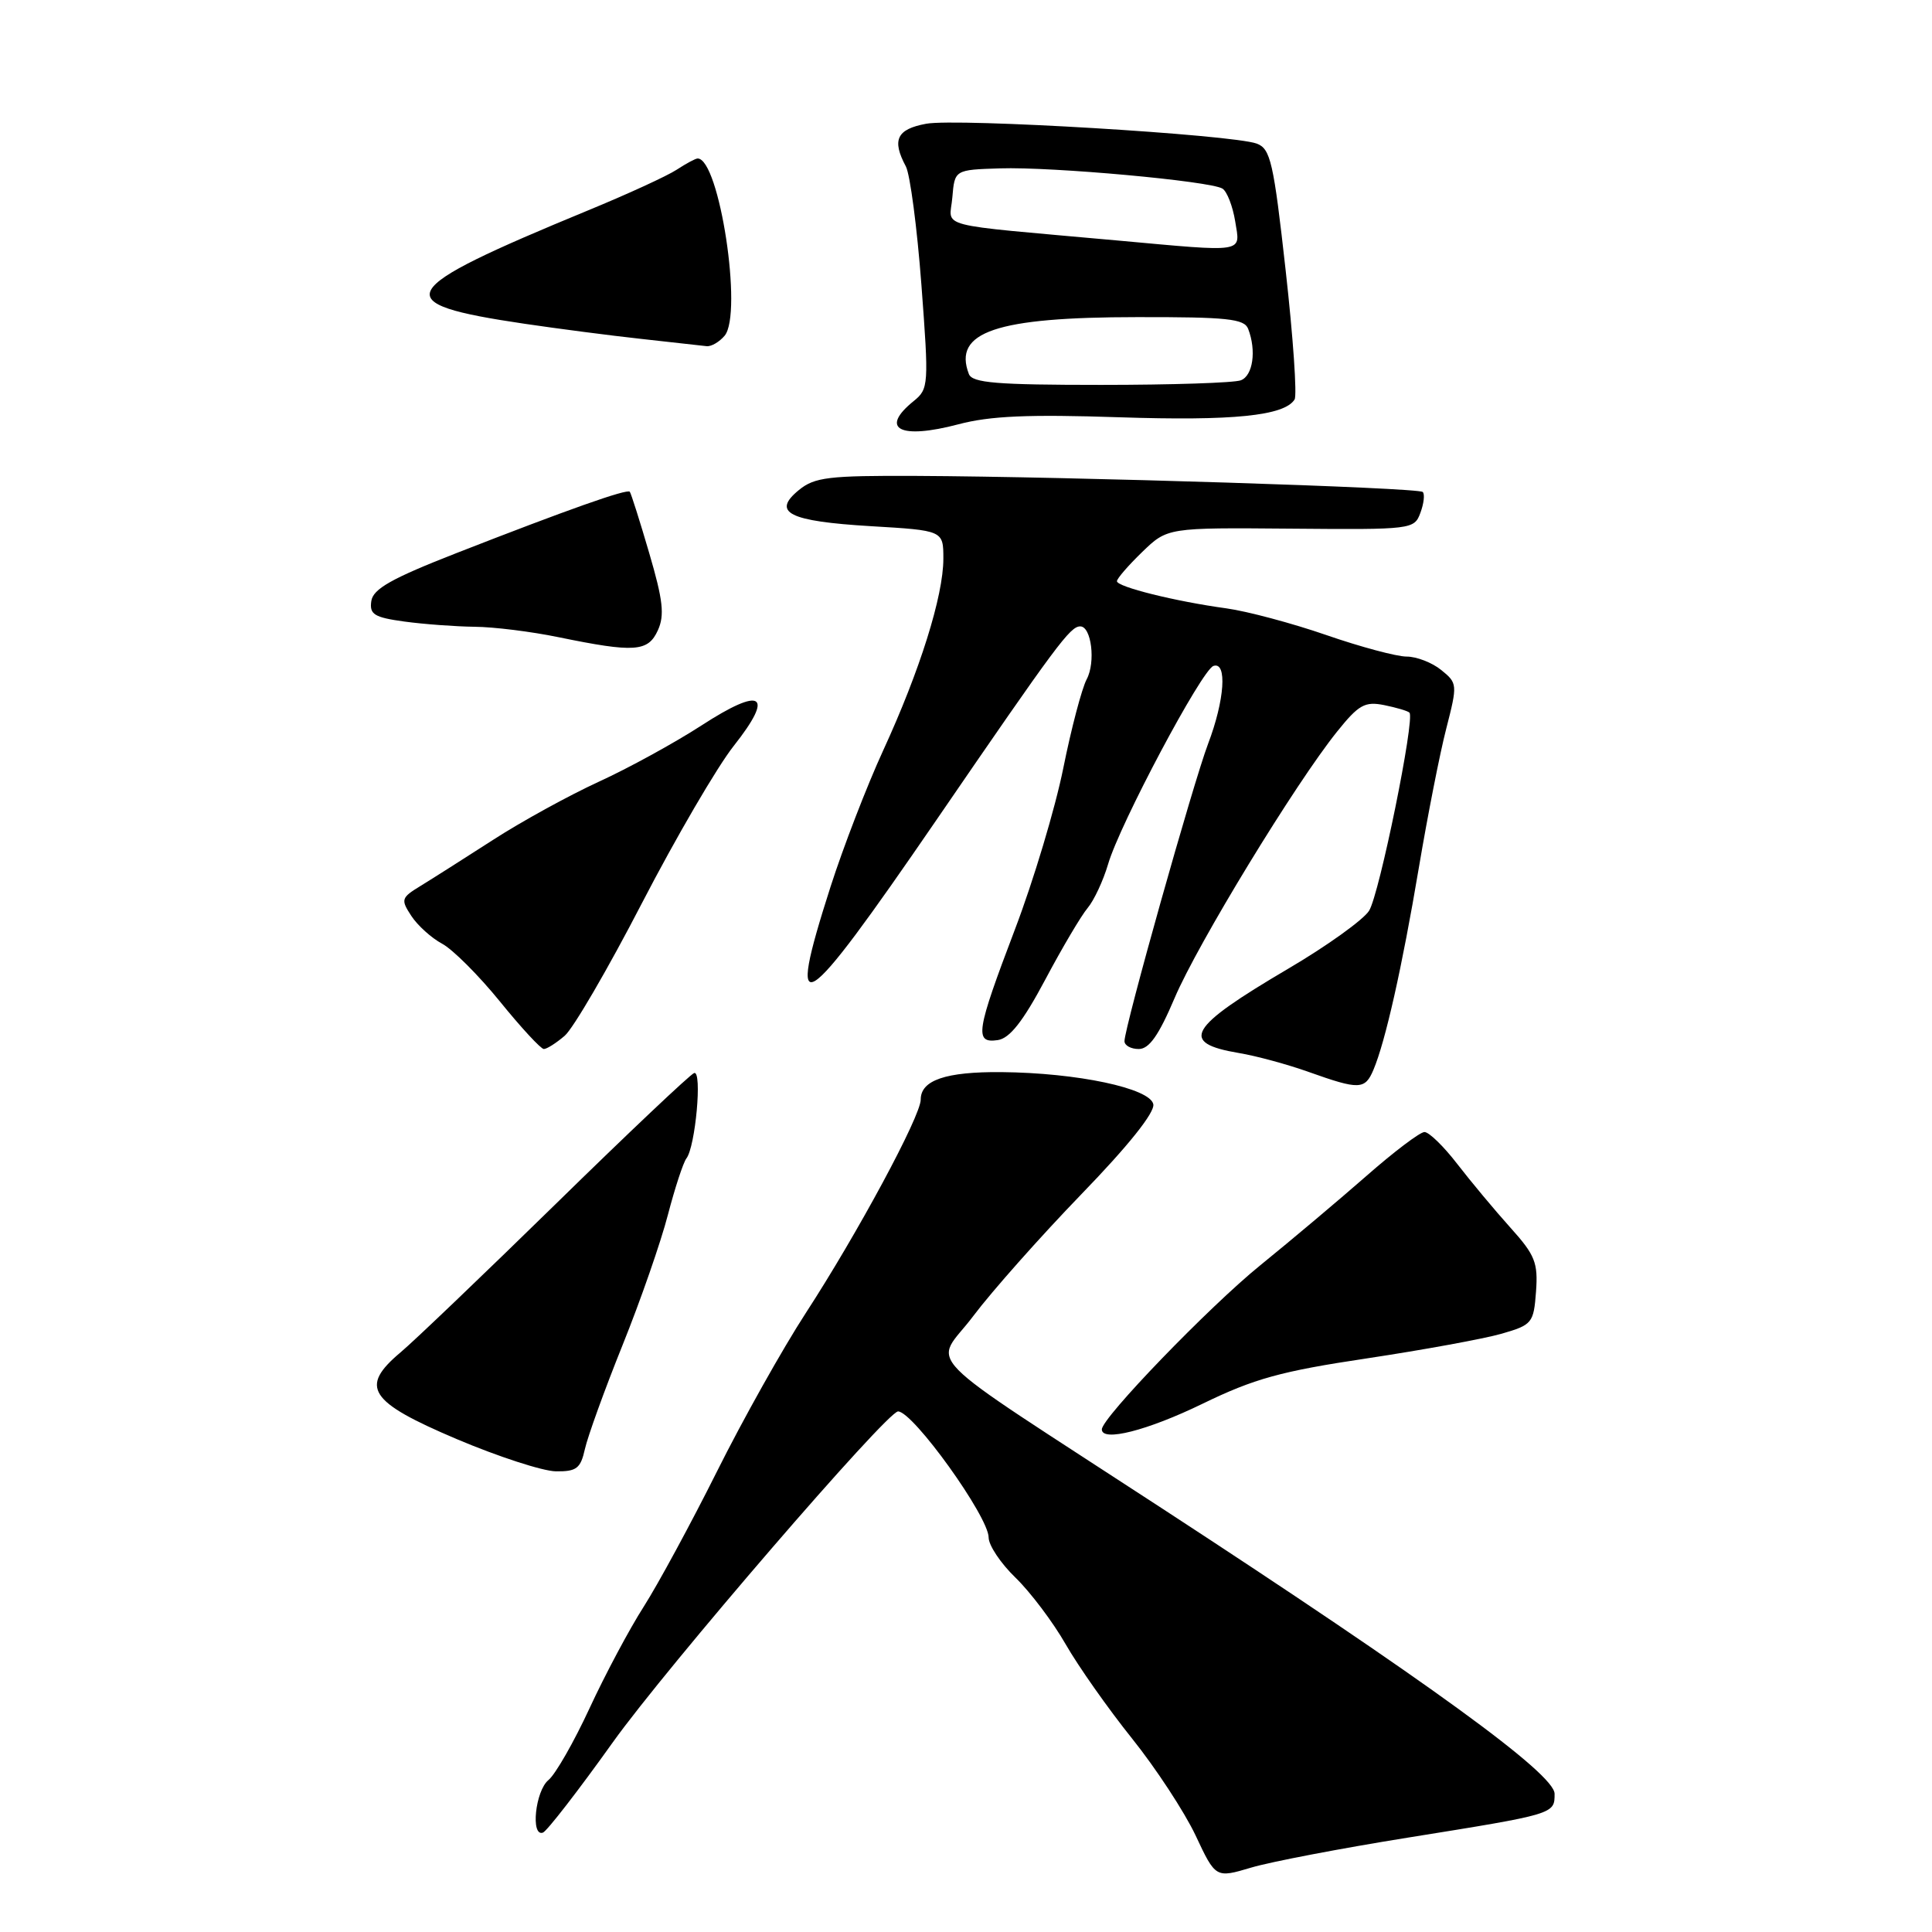 <?xml version="1.0" encoding="UTF-8" standalone="no"?>
<!DOCTYPE svg PUBLIC "-//W3C//DTD SVG 1.1//EN" "http://www.w3.org/Graphics/SVG/1.1/DTD/svg11.dtd" >
<svg xmlns="http://www.w3.org/2000/svg" xmlns:xlink="http://www.w3.org/1999/xlink" version="1.1" viewBox="0 0 256 256">
 <g >
 <path fill="currentColor"
d=" M 186.52 243.50 C 206.05 240.37 206.00 240.38 205.99 237.68 C 205.98 235.04 189.29 222.90 153.96 199.86 C 120.60 178.09 123.77 181.32 128.98 174.36 C 131.40 171.14 137.82 163.90 143.26 158.27 C 149.52 151.81 153.03 147.41 152.82 146.32 C 152.41 144.20 142.74 142.15 132.68 142.06 C 125.32 142.00 122.00 143.13 122.00 145.70 C 122.00 147.89 113.61 163.47 106.76 174.00 C 103.72 178.68 98.42 188.12 94.99 195.00 C 91.55 201.88 87.19 209.92 85.31 212.87 C 83.42 215.82 80.18 221.89 78.11 226.37 C 76.04 230.84 73.59 235.12 72.67 235.87 C 70.93 237.30 70.29 243.42 71.94 242.83 C 72.46 242.65 76.63 237.27 81.19 230.88 C 88.32 220.90 117.54 187.01 119.00 187.02 C 121.00 187.05 131.00 200.97 131.00 203.73 C 131.00 204.76 132.60 207.16 134.56 209.05 C 136.52 210.95 139.51 214.91 141.20 217.86 C 142.89 220.81 146.85 226.43 150.00 230.36 C 153.15 234.29 156.93 240.06 158.41 243.18 C 161.08 248.87 161.08 248.87 165.81 247.46 C 168.41 246.69 177.73 244.91 186.52 243.50 Z  M 77.50 192.02 C 77.86 190.38 80.10 184.18 82.49 178.24 C 84.88 172.31 87.58 164.53 88.50 160.97 C 89.43 157.41 90.53 154.05 90.95 153.50 C 92.15 151.96 93.07 141.81 91.98 142.18 C 91.46 142.36 83.22 150.15 73.67 159.50 C 64.11 168.85 54.84 177.72 53.07 179.20 C 47.60 183.80 48.85 185.73 60.50 190.68 C 66.00 193.01 71.93 194.94 73.67 194.96 C 76.39 194.99 76.93 194.58 77.50 192.02 Z  M 159.31 186.02 C 166.18 182.68 169.70 181.70 181.14 179.99 C 188.63 178.86 196.67 177.39 198.99 176.72 C 203.02 175.55 203.22 175.31 203.53 171.15 C 203.81 167.31 203.41 166.30 200.12 162.65 C 198.07 160.37 194.92 156.59 193.11 154.25 C 191.31 151.91 189.35 150.00 188.75 150.00 C 188.16 150.00 184.71 152.61 181.09 155.79 C 177.46 158.97 171.12 164.31 166.99 167.66 C 160.26 173.11 146.00 187.87 146.00 189.40 C 146.00 191.09 152.02 189.56 159.31 186.02 Z  M 181.99 141.75 C 183.57 138.01 185.78 128.20 188.00 115.00 C 189.16 108.12 190.79 99.81 191.64 96.53 C 193.14 90.68 193.12 90.52 190.97 88.78 C 189.77 87.80 187.70 87.00 186.39 87.00 C 185.07 87.00 180.28 85.72 175.75 84.15 C 171.21 82.58 165.25 80.99 162.50 80.61 C 155.75 79.69 148.00 77.76 148.00 77.01 C 148.00 76.67 149.50 74.93 151.34 73.15 C 154.69 69.91 154.69 69.91 171.04 70.05 C 187.11 70.19 187.40 70.15 188.21 67.95 C 188.67 66.72 188.81 65.47 188.52 65.19 C 187.94 64.61 142.10 63.16 121.36 63.06 C 109.81 63.01 107.94 63.23 105.86 64.93 C 102.21 67.91 104.52 69.07 115.37 69.72 C 125.00 70.29 125.00 70.29 125.00 74.04 C 125.00 78.96 121.89 88.87 117.02 99.45 C 114.86 104.15 111.73 112.27 110.05 117.50 C 104.07 136.16 106.06 134.92 124.02 108.74 C 140.07 85.33 141.80 83.00 143.14 83.00 C 144.62 83.00 145.20 87.76 143.99 90.01 C 143.35 91.22 141.95 96.52 140.89 101.79 C 139.83 107.06 136.95 116.68 134.48 123.16 C 129.33 136.71 129.08 138.27 132.20 137.82 C 133.79 137.59 135.54 135.37 138.50 129.81 C 140.75 125.57 143.28 121.30 144.12 120.31 C 144.96 119.31 146.18 116.70 146.83 114.50 C 148.38 109.19 159.25 88.75 160.79 88.24 C 162.63 87.62 162.28 92.77 160.08 98.55 C 158.10 103.77 149.00 136.12 149.00 137.96 C 149.00 138.53 149.85 139.00 150.89 139.00 C 152.27 139.00 153.54 137.19 155.64 132.25 C 158.67 125.10 171.67 103.78 177.18 96.93 C 180.03 93.38 180.85 92.92 183.41 93.43 C 185.03 93.76 186.54 94.20 186.76 94.43 C 187.52 95.19 182.78 118.50 181.41 120.68 C 180.66 121.87 175.85 125.33 170.71 128.35 C 157.41 136.18 156.23 138.19 164.16 139.53 C 166.45 139.91 170.61 141.04 173.41 142.04 C 180.12 144.43 180.87 144.40 181.99 141.75 Z  M 74.82 137.25 C 75.95 136.29 80.55 128.39 85.05 119.69 C 89.55 111.00 95.03 101.61 97.22 98.84 C 102.67 91.95 101.00 90.90 92.93 96.14 C 89.39 98.43 83.27 101.79 79.33 103.59 C 75.39 105.40 69.09 108.86 65.33 111.29 C 61.57 113.71 57.26 116.45 55.74 117.38 C 53.15 118.96 53.08 119.19 54.50 121.36 C 55.33 122.63 57.17 124.29 58.57 125.04 C 59.98 125.79 63.43 129.24 66.24 132.70 C 69.05 136.17 71.67 139.00 72.06 139.00 C 72.46 139.00 73.70 138.21 74.82 137.25 Z  M 87.17 83.52 C 88.08 81.52 87.86 79.54 86.02 73.27 C 84.77 69.00 83.61 65.35 83.45 65.16 C 83.09 64.74 75.16 67.55 60.50 73.28 C 51.88 76.65 49.43 78.03 49.20 79.65 C 48.94 81.41 49.58 81.81 53.59 82.36 C 56.17 82.71 60.35 83.02 62.89 83.05 C 65.43 83.07 70.42 83.69 74.00 84.43 C 84.09 86.50 85.87 86.38 87.17 83.52 Z  M 148.29 55.29 C 163.38 55.79 170.20 55.10 171.54 52.93 C 171.88 52.39 171.35 44.70 170.36 35.86 C 168.76 21.49 168.35 19.71 166.53 19.03 C 163.28 17.83 126.78 15.63 122.71 16.40 C 118.82 17.12 118.15 18.54 120.03 22.05 C 120.59 23.10 121.52 30.16 122.09 37.72 C 123.09 51.05 123.06 51.53 121.06 53.15 C 116.49 56.85 119.24 58.27 127.00 56.22 C 131.19 55.11 136.27 54.89 148.29 55.29 Z  M 96.02 44.48 C 98.45 41.54 95.32 21.00 92.44 21.00 C 92.16 21.00 90.91 21.67 89.66 22.49 C 88.41 23.31 83.14 25.73 77.94 27.87 C 52.05 38.56 51.14 40.18 69.50 42.90 C 73.90 43.55 80.88 44.46 85.00 44.91 C 89.12 45.37 93.01 45.80 93.63 45.87 C 94.25 45.94 95.32 45.31 96.02 44.48 Z  M 128.38 49.56 C 126.24 43.98 132.00 42.03 150.64 42.02 C 162.63 42.00 164.88 42.24 165.39 43.58 C 166.50 46.46 166.02 49.78 164.42 50.39 C 163.55 50.73 155.21 51.00 145.89 51.00 C 132.05 51.00 128.84 50.74 128.38 49.56 Z  M 148.00 31.86 C 123.32 29.63 125.85 30.29 126.19 26.16 C 126.50 22.50 126.50 22.50 132.50 22.31 C 139.42 22.08 160.36 23.99 161.98 24.99 C 162.58 25.36 163.34 27.31 163.67 29.33 C 164.35 33.57 165.26 33.43 148.00 31.86 Z "/>
</g>
</svg>
